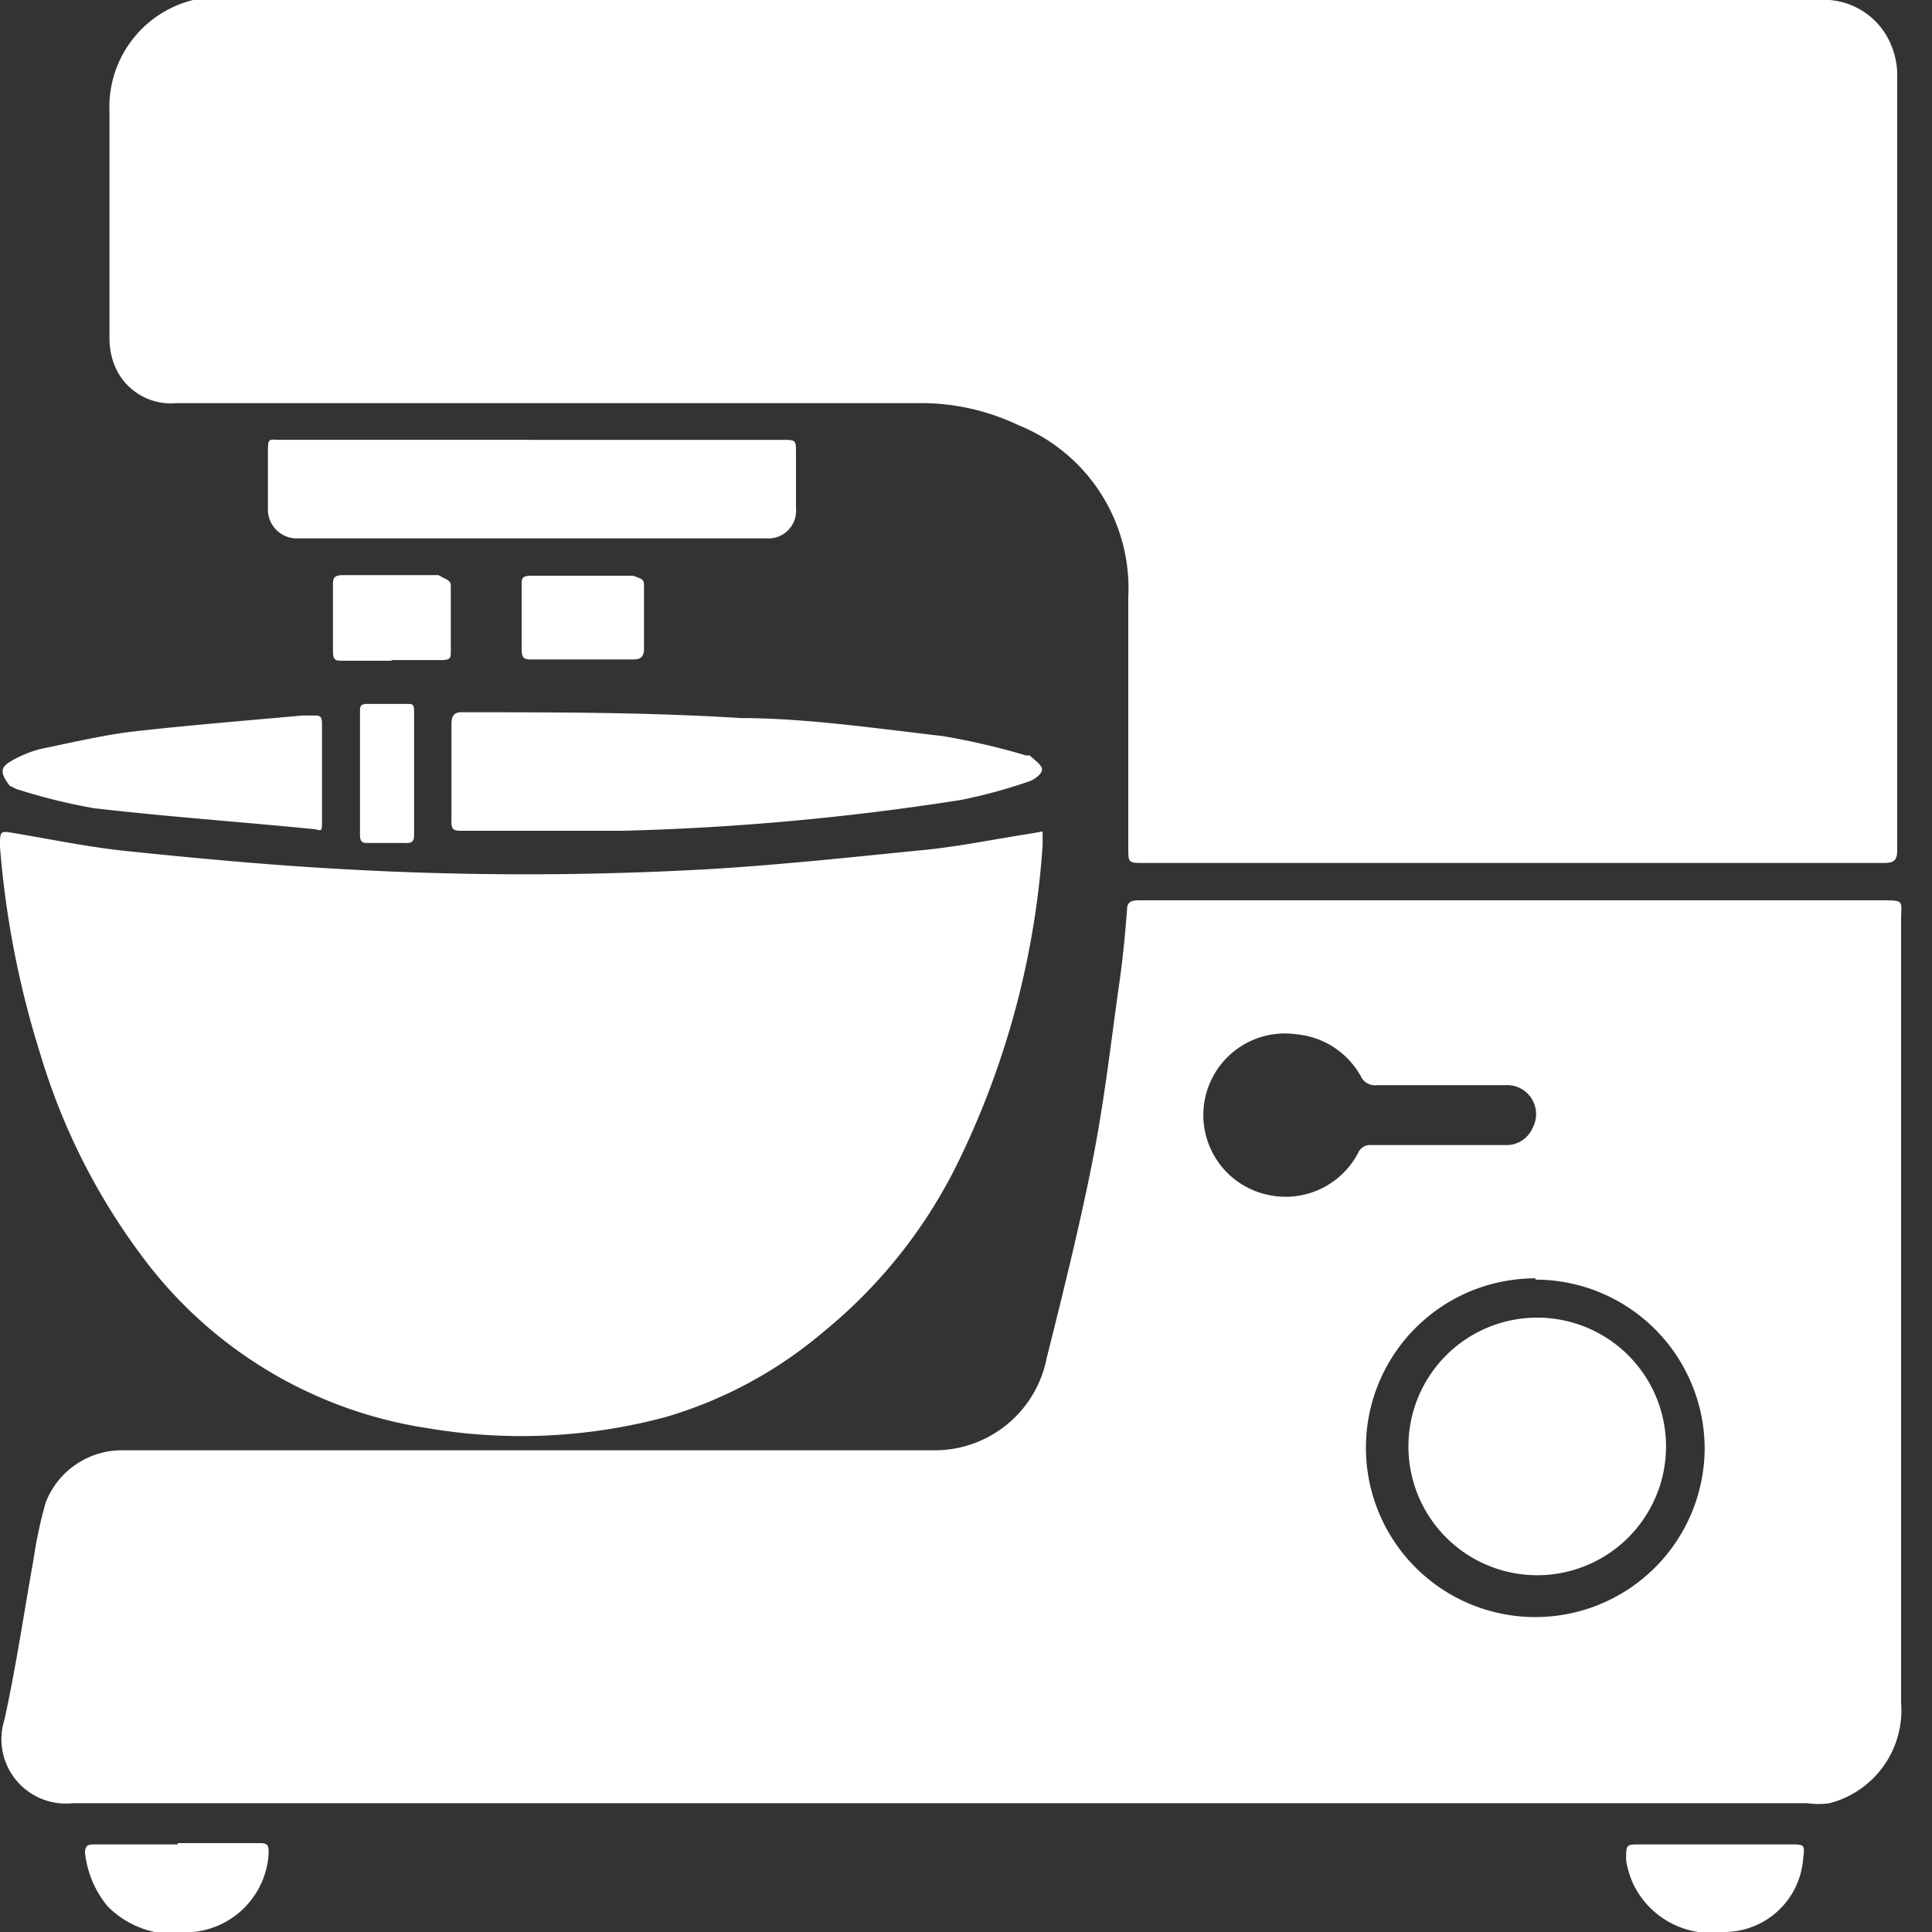 <?xml version="1.0" ?>
<svg xmlns="http://www.w3.org/2000/svg" width="30" height="30" viewBox="0 0 30 30">
  <rect x="0" y="0" width="30" height="30" fill="#333333" stroke="none"/>
  <path d="M15.79 0h12.44a1.13 1.13 0 0 1 1.14 0.71 c0.06 0.146 0.091 0.302 0.09 0.46 V13.2c0 0.16-0.05 0.2 -0.21 0.2 H17.77c-0.25 0-0.25 0-0.25-0.24V9.27a2.73 2.73 0 0 0-1.71-2.67 3.52 3.52 0 0 0-1.59-0.34H2.73a0.94 0.94 0 0 1-0.94-0.56 1.13 1.13 0 0 1-0.09-0.44V1.73A1.71 1.71 0 0 1 3 0a2.3 2.3 0 0 1 0.57 0h12.22zM14.52 28H1.13a1 1 0 0 1-1.06-1.3c0.18-0.82 0.3 -1.65 0.45 -2.48 0.043 -0.3 0.107 -0.598 0.19 -0.89a1.27 1.27 0 0 1 1.22-0.81h12.56a1.77 1.77 0 0 0 1.76-1.42c0.25-1 0.5-2 0.7-3 0.2-1 0.29-1.84 0.42 -2.76 0.06 -0.4 0.1 -0.81 0.13 -1.21 0-0.15 0.1 -0.15 0.21 -0.15H29.2c0.39 0 0.32 0 0.32 0.32 v12.14A1.49 1.49 0 0 1 28.41 28a1.24 1.24 0 0 1-0.35 0H14.52zm9.33-8.15a2.63 2.63 0 1 0 2.62 2.64 2.63 2.63 0 0 0-2.63-2.62l0.01-0.02zm-1.48-2.07h1a0.44 0.44 0 0 0 0.43-0.27 0.45 0.45 0 0 0-0.42-0.66h-2a0.24 0.24 0 0 1-0.25-0.14 1.28 1.28 0 0 0-1-0.65 1.267 1.267 0 0 0-0.41 2.5 1.27 1.27 0 0 0 1.37-0.66 0.2 0.2 0 0 1 0.2-0.12h1.08z" fill="#FFF"/>
  <path d="M16.19 12.91v0.21A13.22 13.22 0 0 1 14.9 18a7.83 7.83 0 0 1-2.1 2.67A6.7 6.7 0 0 1 10.35 22a8.66 8.66 0 0 1-3.69 0.18 A6.78 6.78 0 0 1 2.2 19.5a10 10 0 0 1-1.57-3.12A14.49 14.49 0 0 1 0 13.15c0-0.26 0-0.25 0.24 -0.21 0.59 0.1 1.17 0.22 1.77 0.28 1.07 0.11 2.14 0.21 3.21 0.27 a50.41 50.41 0 0 0 5.89 0c1.11-0.07 2.21-0.19 3.32-0.3 0.54 -0.06 1.07-0.17 1.6-0.25l0.16-0.03zM9.68 12.9h-2.5c-0.12 0-0.18 0-0.17-0.17v-1.48c0-0.15 0.05 -0.2 0.2 -0.19 1.43 0 2.86 0 4.29 0.09 1 0 2.1 0.16 3.14 0.28 0.436 0.074 0.866 0.174 1.29 0.3 h0.06c0.07 0.07 0.18 0.14 0.19 0.21 0.01 0.07 -0.11 0.16 -0.19 0.19 -0.346 0.12 -0.7 0.217 -1.06 0.29 a40.36 40.36 0 0 1-5.25 0.48 zM8.27 6.83h3.87c0.22 0 0.22 0 0.22 0.21 v0.85a0.43 0.43 0 0 1-0.46 0.47 H4.63a0.45 0.45 0 0 1-0.47-0.47v-0.83c0-0.28 0-0.23 0.22 -0.23h3.89z" fill="#FFF"/>
  <path d="M5 12v0.72c0 0.24 0 0.16-0.17 0.15 -1.12-0.11-2.25-0.19-3.37-0.32a9 9 0 0 1-1.21-0.3l-0.1-0.05C0 12 0 11.92 0.17 11.82a1.76 1.76 0 0 1 0.46-0.19c0.48-0.1 1-0.22 1.43-0.27 0.88 -0.1 1.76-0.17 2.64-0.25h0.16c0.1 0 0.14 0 0.14 0.13 V12zM2.76 28.62H4c0.14 0 0.18 0 0.17 0.18 A1.3 1.3 0 0 1 3 30a1.45 1.45 0 0 1-1.33-0.4 1.57 1.57 0 0 1-0.35-0.83c0-0.13 0.07 -0.13 0.15 -0.13h1.29v-0.02zM26.77 30a1.34 1.34 0 0 1-1.42-0.77 1.55 1.55 0 0 1-0.1-0.34c0-0.25 0-0.25 0.21 -0.25h2.35c0.2 0 0.22 0 0.19 0.21 A1.23 1.23 0 0 1 26.77 30zM9 10.24h-0.73c-0.11 0-0.17 0-0.17-0.15v-1c0-0.11 0-0.15 0.16 -0.15h1.57C10 9 10 9 10 9.13v0.94c0 0.13-0.05 0.17 -0.17 0.17 H9zM6.08 10.26h-0.75c-0.12 0-0.16 0-0.16-0.16v-1c0-0.11 0-0.17 0.16 -0.17h1.48C6.92 9 7 9 7 9.1v1c0 0.12 0 0.15-0.16 0.15 h-0.76v0.01zM6.43 12v0.93c0 0.11 0 0.17-0.15 0.16 h-0.55c-0.09 0-0.14 0-0.14-0.13v-1.9c0-0.09 0-0.13 0.12 -0.13h0.6c0.1 0 0.12 0 0.12 0.13 V12zM23.87 20.46a2 2 0 1 1 0 4 2 2 0 0 1 0-4z" fill="#FFF"/>
</svg>
